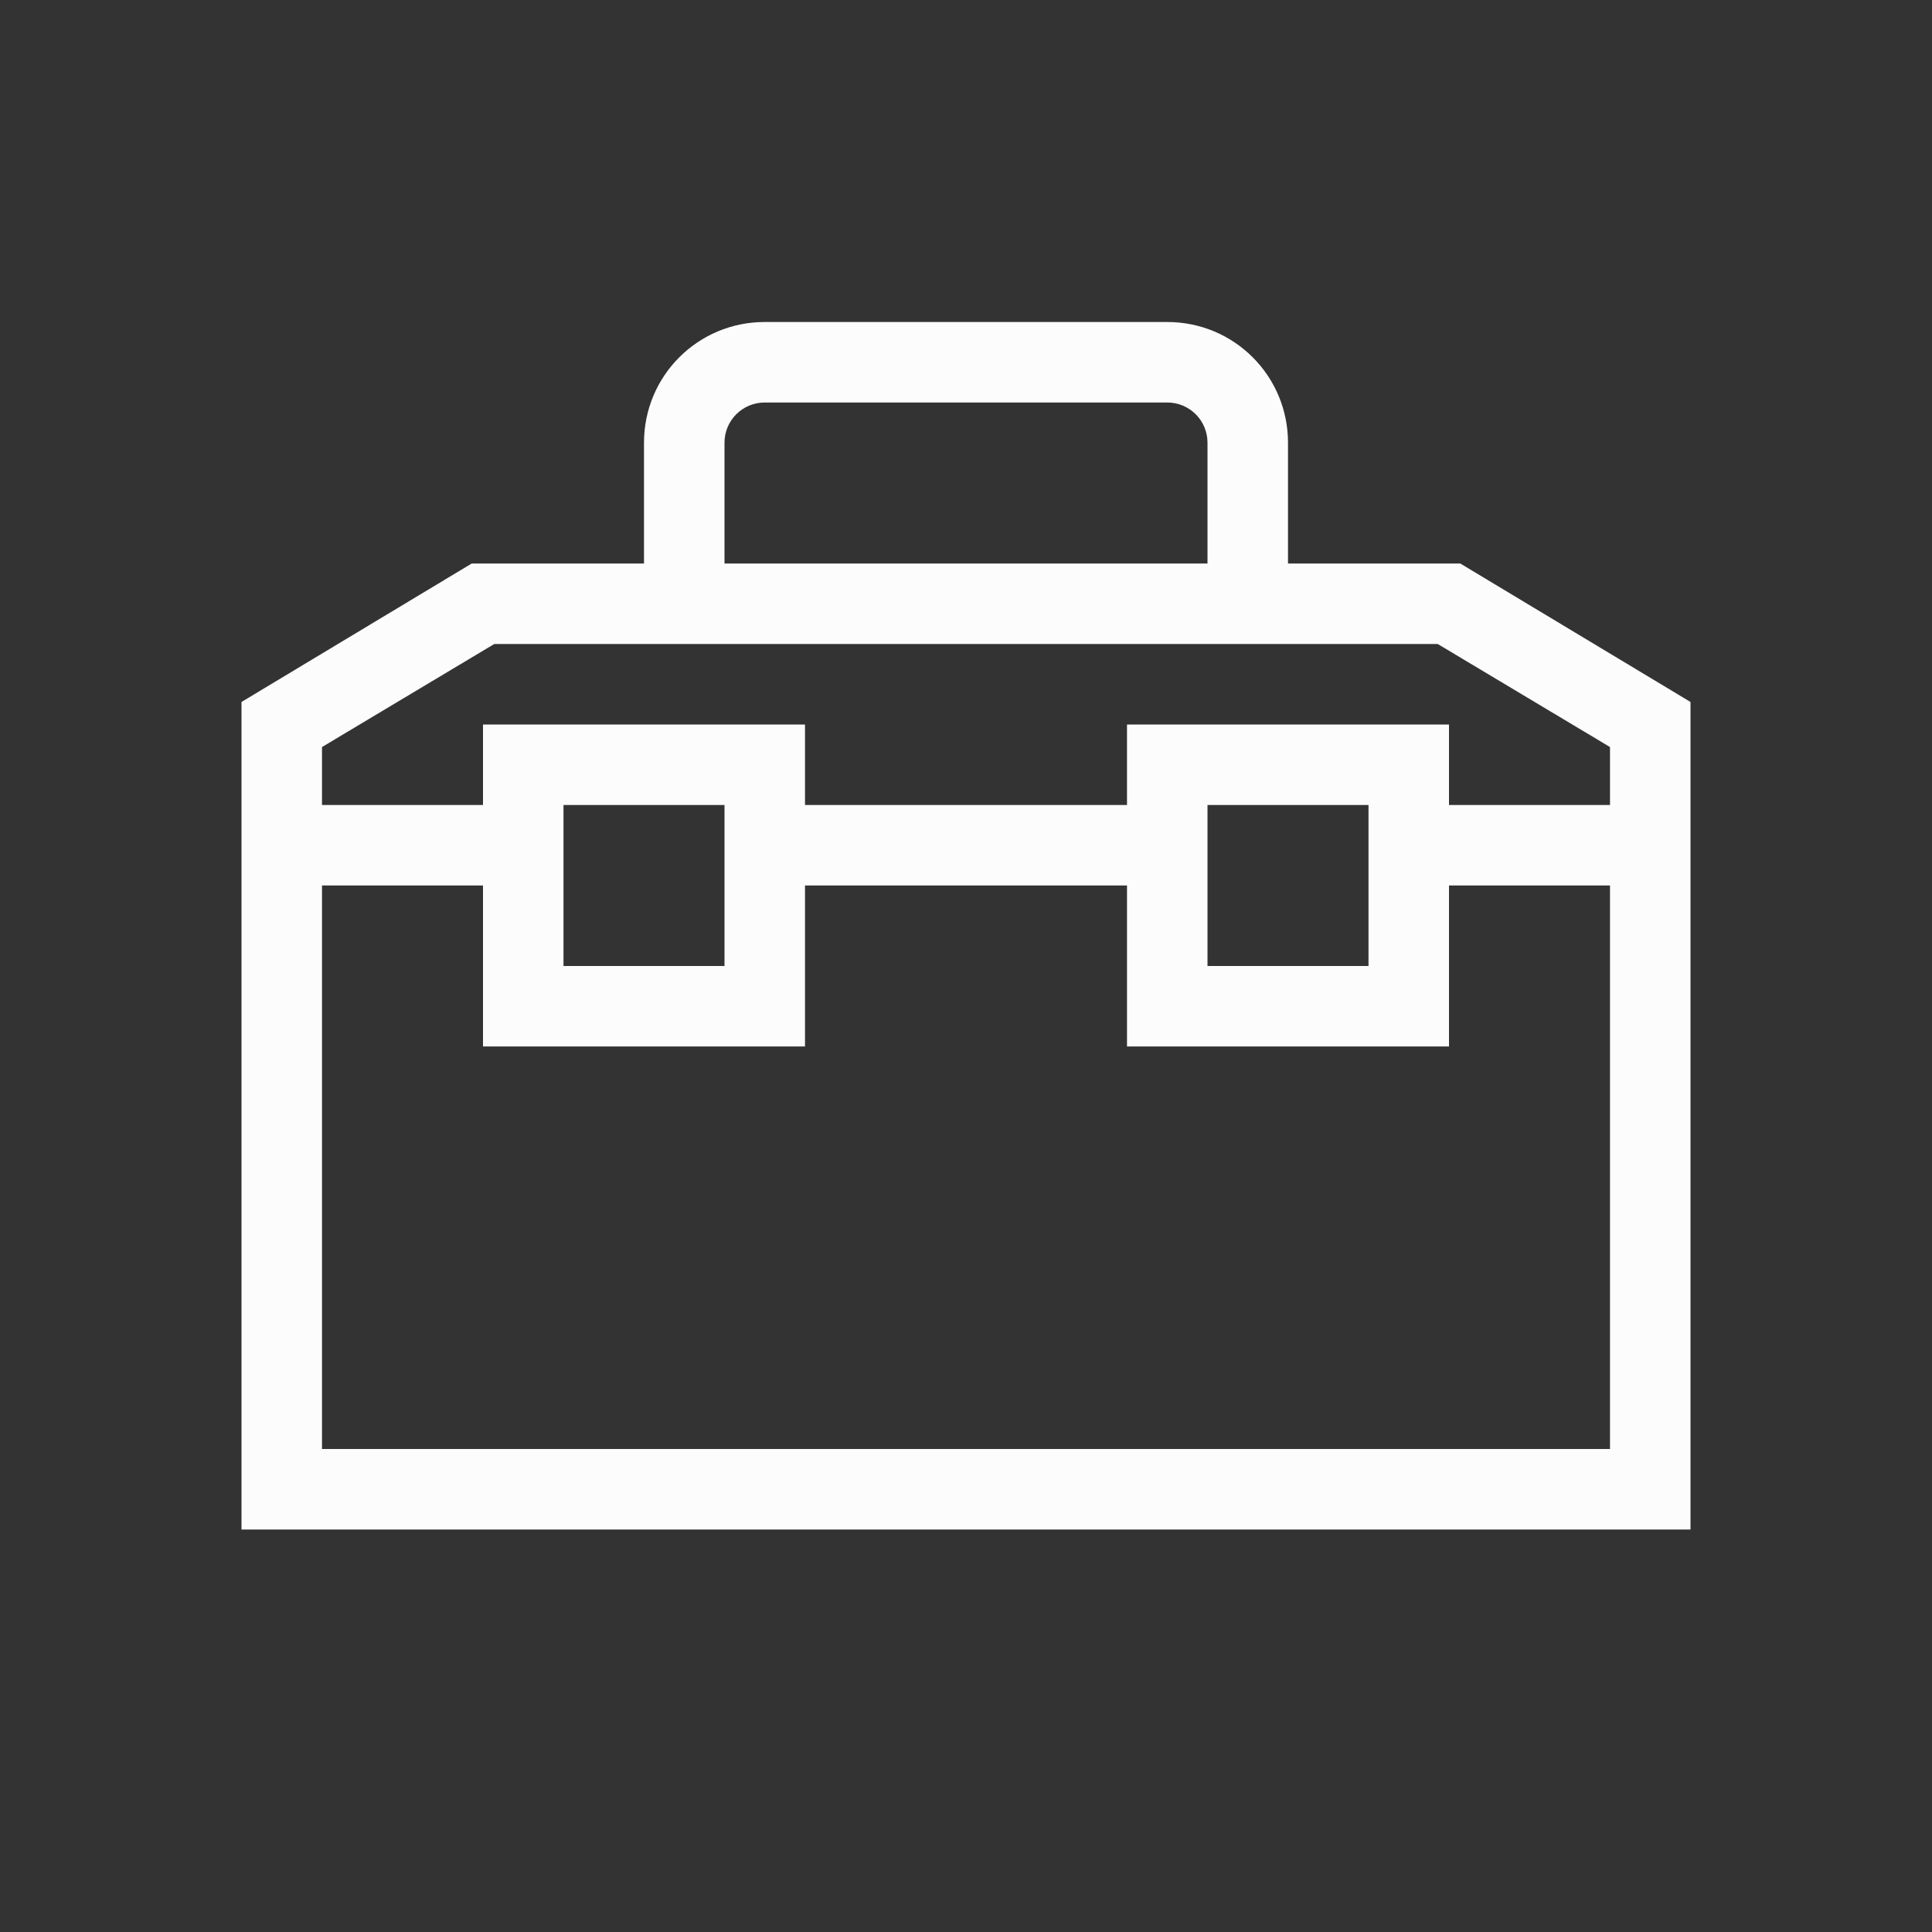 <svg xmlns="http://www.w3.org/2000/svg" fill="none" viewBox="0 0 24 24" width="24" height="24">
<rect x="0" y="0" width="24" height="24" fill="#333333" stroke="none"/>
<defs>

</defs>
<g transform="translate(1,1)">
<path d="M8.5 3C7.669 3 7 3.669 7 4.5V6H4.86L2 7.72V18h18V7.72L17.14 6H15V4.5c0-.831-.669-1.5-1.5-1.5zm0 1h5c.277 0 .5.223.5.5V6H8V4.5c0-.277.223-.5.5-.5M5.14 7h11.72L19 8.28V9h-2V8h-4v1H9V8H5v1H3v-.72zM6 9h2v2H6zm8 0h2v2h-2zM3 10h2v2h4v-2h4v2h4v-2h2v7H3z" style="fill:#fcfcfc" />
</g>
</svg>
